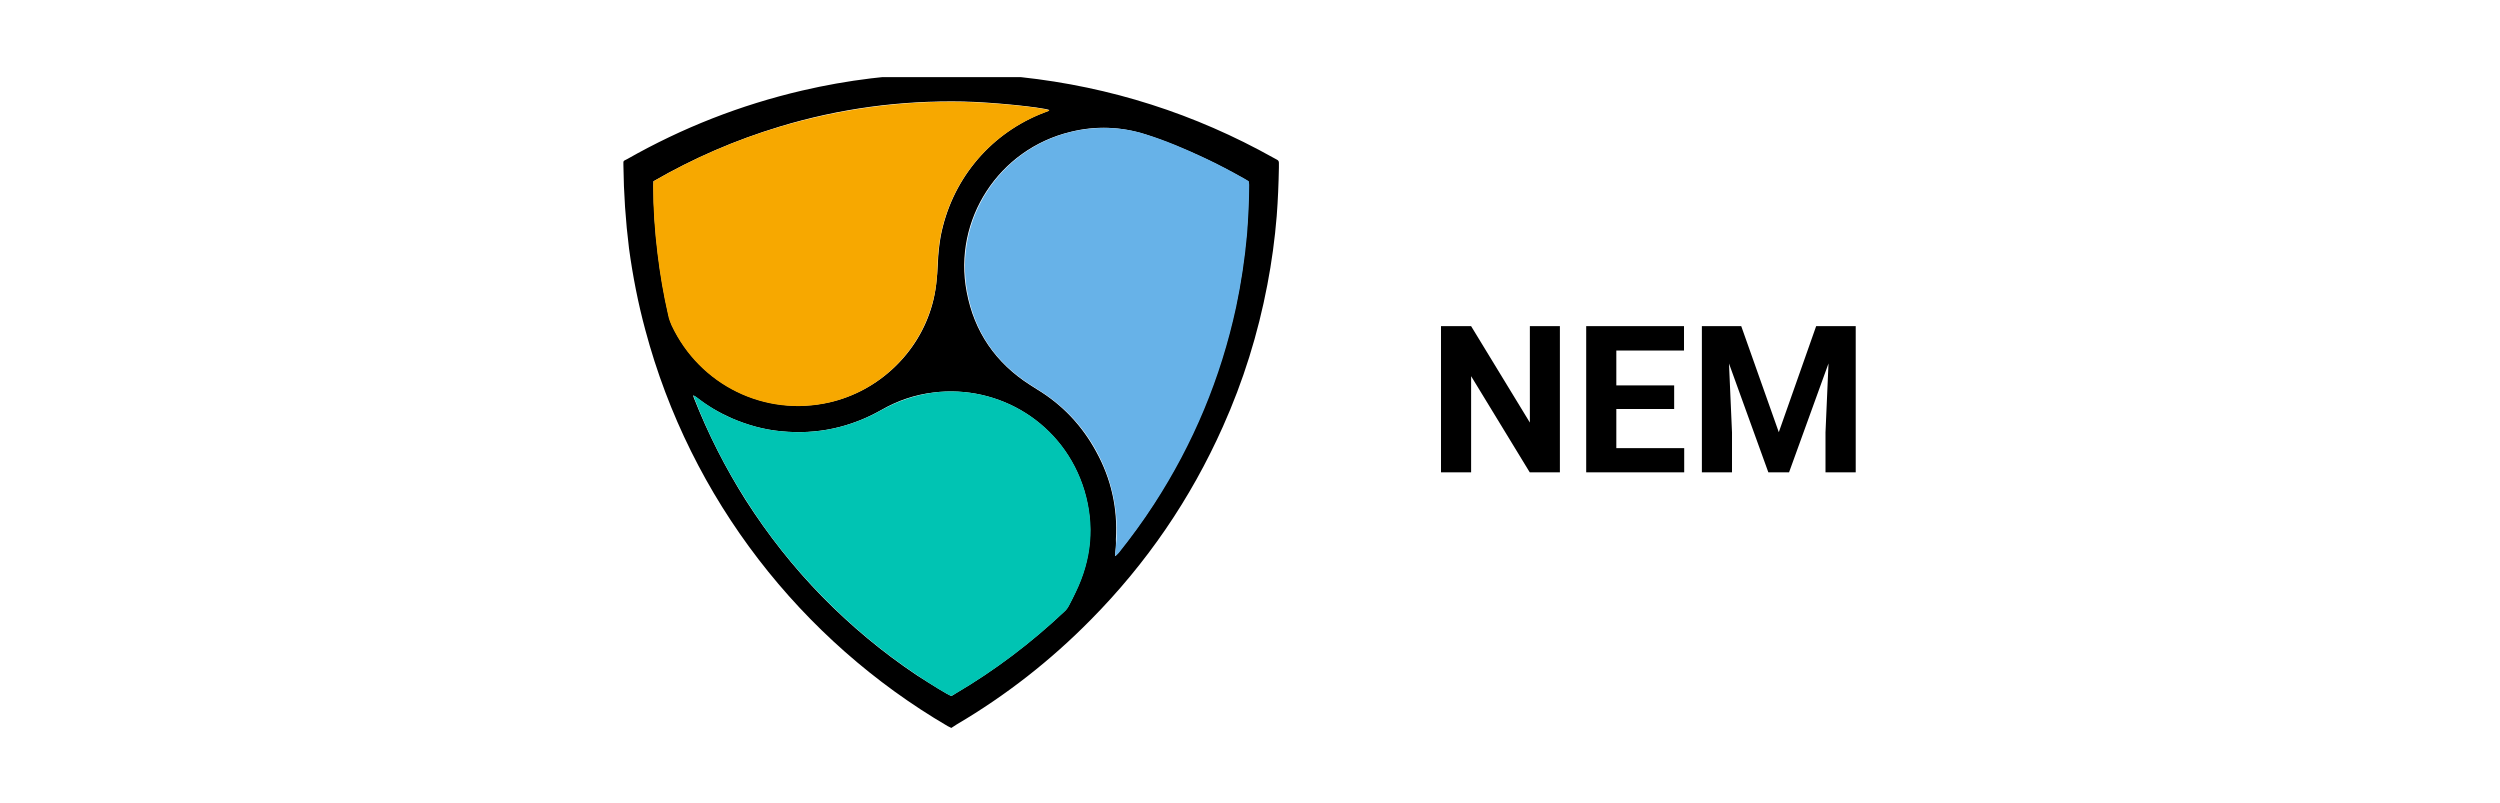 <svg width="389" height="125" viewBox="0 0 389 125" fill="none" xmlns="http://www.w3.org/2000/svg">
    <g clip-path="url(#clip0)">
        <path d="M148.024 113.266L147.44 112.974C124.655 99.634 107.421 77.628 100.41 51.338C99.29 47.2 98.462 42.964 97.878 38.68C97.343 34.395 97.051 30.062 97.002 25.729C97.002 24.999 96.904 25.096 97.586 24.756C106.155 19.887 115.21 16.333 124.801 14.094C128.355 13.266 131.909 12.633 135.512 12.195C140.478 11.611 145.444 11.367 150.458 11.464C153.282 11.513 156.057 11.708 158.832 12C172.805 13.509 185.901 17.696 198.17 24.561C198.365 24.658 198.511 24.756 198.706 24.853C198.9 24.95 198.998 25.096 198.998 25.34V26.07C198.949 28.602 198.852 31.085 198.657 33.616C198.365 37.219 197.878 40.773 197.196 44.327C195.736 51.971 193.448 59.322 190.283 66.382C185.268 77.628 178.404 87.657 169.738 96.421C163.506 102.75 156.544 108.202 148.852 112.73C148.56 112.925 148.316 113.071 148.024 113.266ZM101.676 28.212V28.797C101.676 32.35 101.919 35.953 102.357 39.459C102.747 42.672 103.282 45.836 104.013 49.001C104.159 49.536 104.305 50.072 104.548 50.608C108.93 59.907 119.056 64.872 129.086 62.584C136.729 60.831 142.961 54.941 145.054 47.394C145.639 45.301 145.833 43.159 145.931 41.017C145.979 39.605 146.125 38.193 146.369 36.781C148.024 28.212 153.72 21.153 161.753 17.794C162.192 17.599 162.678 17.453 163.117 17.258C163.165 17.209 163.263 17.209 163.263 17.112C161.997 16.674 154.451 15.895 149.923 15.797C140.186 15.603 130.643 16.869 121.345 19.692C114.431 21.786 107.907 24.61 101.676 28.212ZM173.487 86.537C173.73 86.391 173.876 86.197 173.973 86.051C175.921 83.616 177.771 81.085 179.475 78.456C185.561 69.011 189.845 58.835 192.23 47.833C193.058 44.084 193.594 40.335 193.934 36.538C194.178 33.957 194.275 31.377 194.275 28.748C194.275 28.553 194.275 28.407 194.227 28.212L193.496 27.774C191.5 26.654 189.455 25.583 187.411 24.61C184.392 23.198 181.374 21.932 178.209 20.909C174.363 19.692 170.468 19.546 166.573 20.52C155.424 23.198 148.268 34.152 150.41 45.398C151.578 51.63 154.937 56.498 160.293 59.907C160.634 60.15 161.023 60.345 161.364 60.588C165.307 62.974 168.375 66.236 170.565 70.276C172.902 74.512 173.925 79.088 173.633 83.908C173.681 84.736 173.584 85.612 173.487 86.537ZM148.024 108.3C148.219 108.202 148.462 108.056 148.657 107.91C154.791 104.308 160.439 100.023 165.6 95.155C165.94 94.863 166.184 94.473 166.379 94.084C166.719 93.451 167.06 92.769 167.352 92.136C169.787 87.073 170.322 81.815 168.715 76.362C165.551 65.846 155.424 59.809 145.249 61.075C142.328 61.416 139.65 62.341 137.119 63.801C132.299 66.528 127.138 67.647 121.588 67.112C118.862 66.868 116.281 66.138 113.798 65.067C111.851 64.191 110.001 63.12 108.346 61.805C108.248 61.708 108.102 61.659 107.859 61.513C107.907 61.757 107.956 61.903 108.005 62C110.196 67.55 112.873 72.808 116.038 77.823C119.495 83.227 123.438 88.241 127.917 92.818C132.396 97.394 137.313 101.484 142.62 105.038C145.054 106.596 147.343 108.008 148.024 108.3Z" fill="black"/>
        <path d="M101.676 28.212C107.907 24.61 114.431 21.786 121.296 19.741C130.643 16.966 140.137 15.651 149.874 15.846C154.402 15.944 161.948 16.674 163.214 17.161C163.263 17.258 163.165 17.307 163.068 17.307C162.63 17.501 162.143 17.648 161.705 17.842C153.672 21.201 147.975 28.261 146.32 36.83C146.077 38.241 145.931 39.653 145.882 41.065C145.833 43.207 145.639 45.349 145.006 47.443C142.863 54.989 136.68 60.88 129.037 62.633C119.008 64.921 108.881 59.955 104.499 50.656C104.256 50.121 104.061 49.585 103.964 49.05C103.234 45.885 102.698 42.721 102.309 39.507C101.87 35.953 101.627 32.399 101.627 28.845C101.676 28.602 101.676 28.456 101.676 28.212Z" fill="#F7A800"/>
        <path d="M173.486 86.537C173.584 85.612 173.681 84.784 173.73 83.908C173.973 79.088 172.951 74.512 170.663 70.276C168.472 66.235 165.405 63.022 161.461 60.588C161.12 60.344 160.731 60.15 160.39 59.906C154.986 56.498 151.675 51.678 150.507 45.398C148.413 34.103 155.521 23.198 166.67 20.52C170.614 19.595 174.46 19.692 178.306 20.909C181.471 21.883 184.489 23.198 187.508 24.609C189.601 25.583 191.597 26.654 193.593 27.774C193.837 27.92 194.032 28.017 194.324 28.212C194.324 28.407 194.372 28.553 194.372 28.748C194.372 31.328 194.226 33.957 194.032 36.537C193.691 40.335 193.107 44.132 192.328 47.832C189.942 58.835 185.706 69.01 179.572 78.455C177.868 81.084 176.018 83.616 174.071 86.05C173.876 86.196 173.778 86.391 173.486 86.537Z" fill="#67B2E8"/>
        <path d="M148.024 108.3C147.294 108.008 145.054 106.644 142.669 105.038C137.362 101.484 132.445 97.394 127.966 92.818C123.487 88.241 119.494 83.227 116.086 77.823C112.873 72.808 110.195 67.55 108.053 62C108.005 61.854 107.956 61.757 107.907 61.513C108.151 61.659 108.248 61.708 108.394 61.805C110.098 63.12 111.899 64.24 113.847 65.067C116.33 66.138 118.91 66.868 121.637 67.112C127.138 67.647 132.299 66.528 137.167 63.801C139.699 62.389 142.425 61.465 145.298 61.075C155.473 59.809 165.599 65.846 168.764 76.362C170.371 81.766 169.884 87.024 167.401 92.136C167.06 92.818 166.768 93.451 166.427 94.084C166.232 94.473 165.989 94.862 165.648 95.155C160.487 100.023 154.84 104.307 148.706 107.91C148.462 108.056 148.219 108.202 148.024 108.3Z" fill="#00C4B3"/>
    </g>
    <path d="M242.719 73.5H238.031L228.906 58.531V73.5H224.219V50.75H228.906L238.047 65.75V50.75H242.719V73.5ZM260.5 63.641H251.5V69.734H262.062V73.5H246.812V50.75H262.031V54.547H251.5V59.969H260.5V63.641ZM270.938 50.75L276.781 67.25L282.594 50.75H288.75V73.5H284.047V67.281L284.516 56.547L278.375 73.5H275.156L269.031 56.562L269.5 67.281V73.5H264.812V50.75H270.938Z" fill="black"/>
    <defs>
        <clipPath id="clip0">
            <rect width="102" height="102" fill="white" transform="translate(97 12)"/>
        </clipPath>
    </defs>
</svg>
